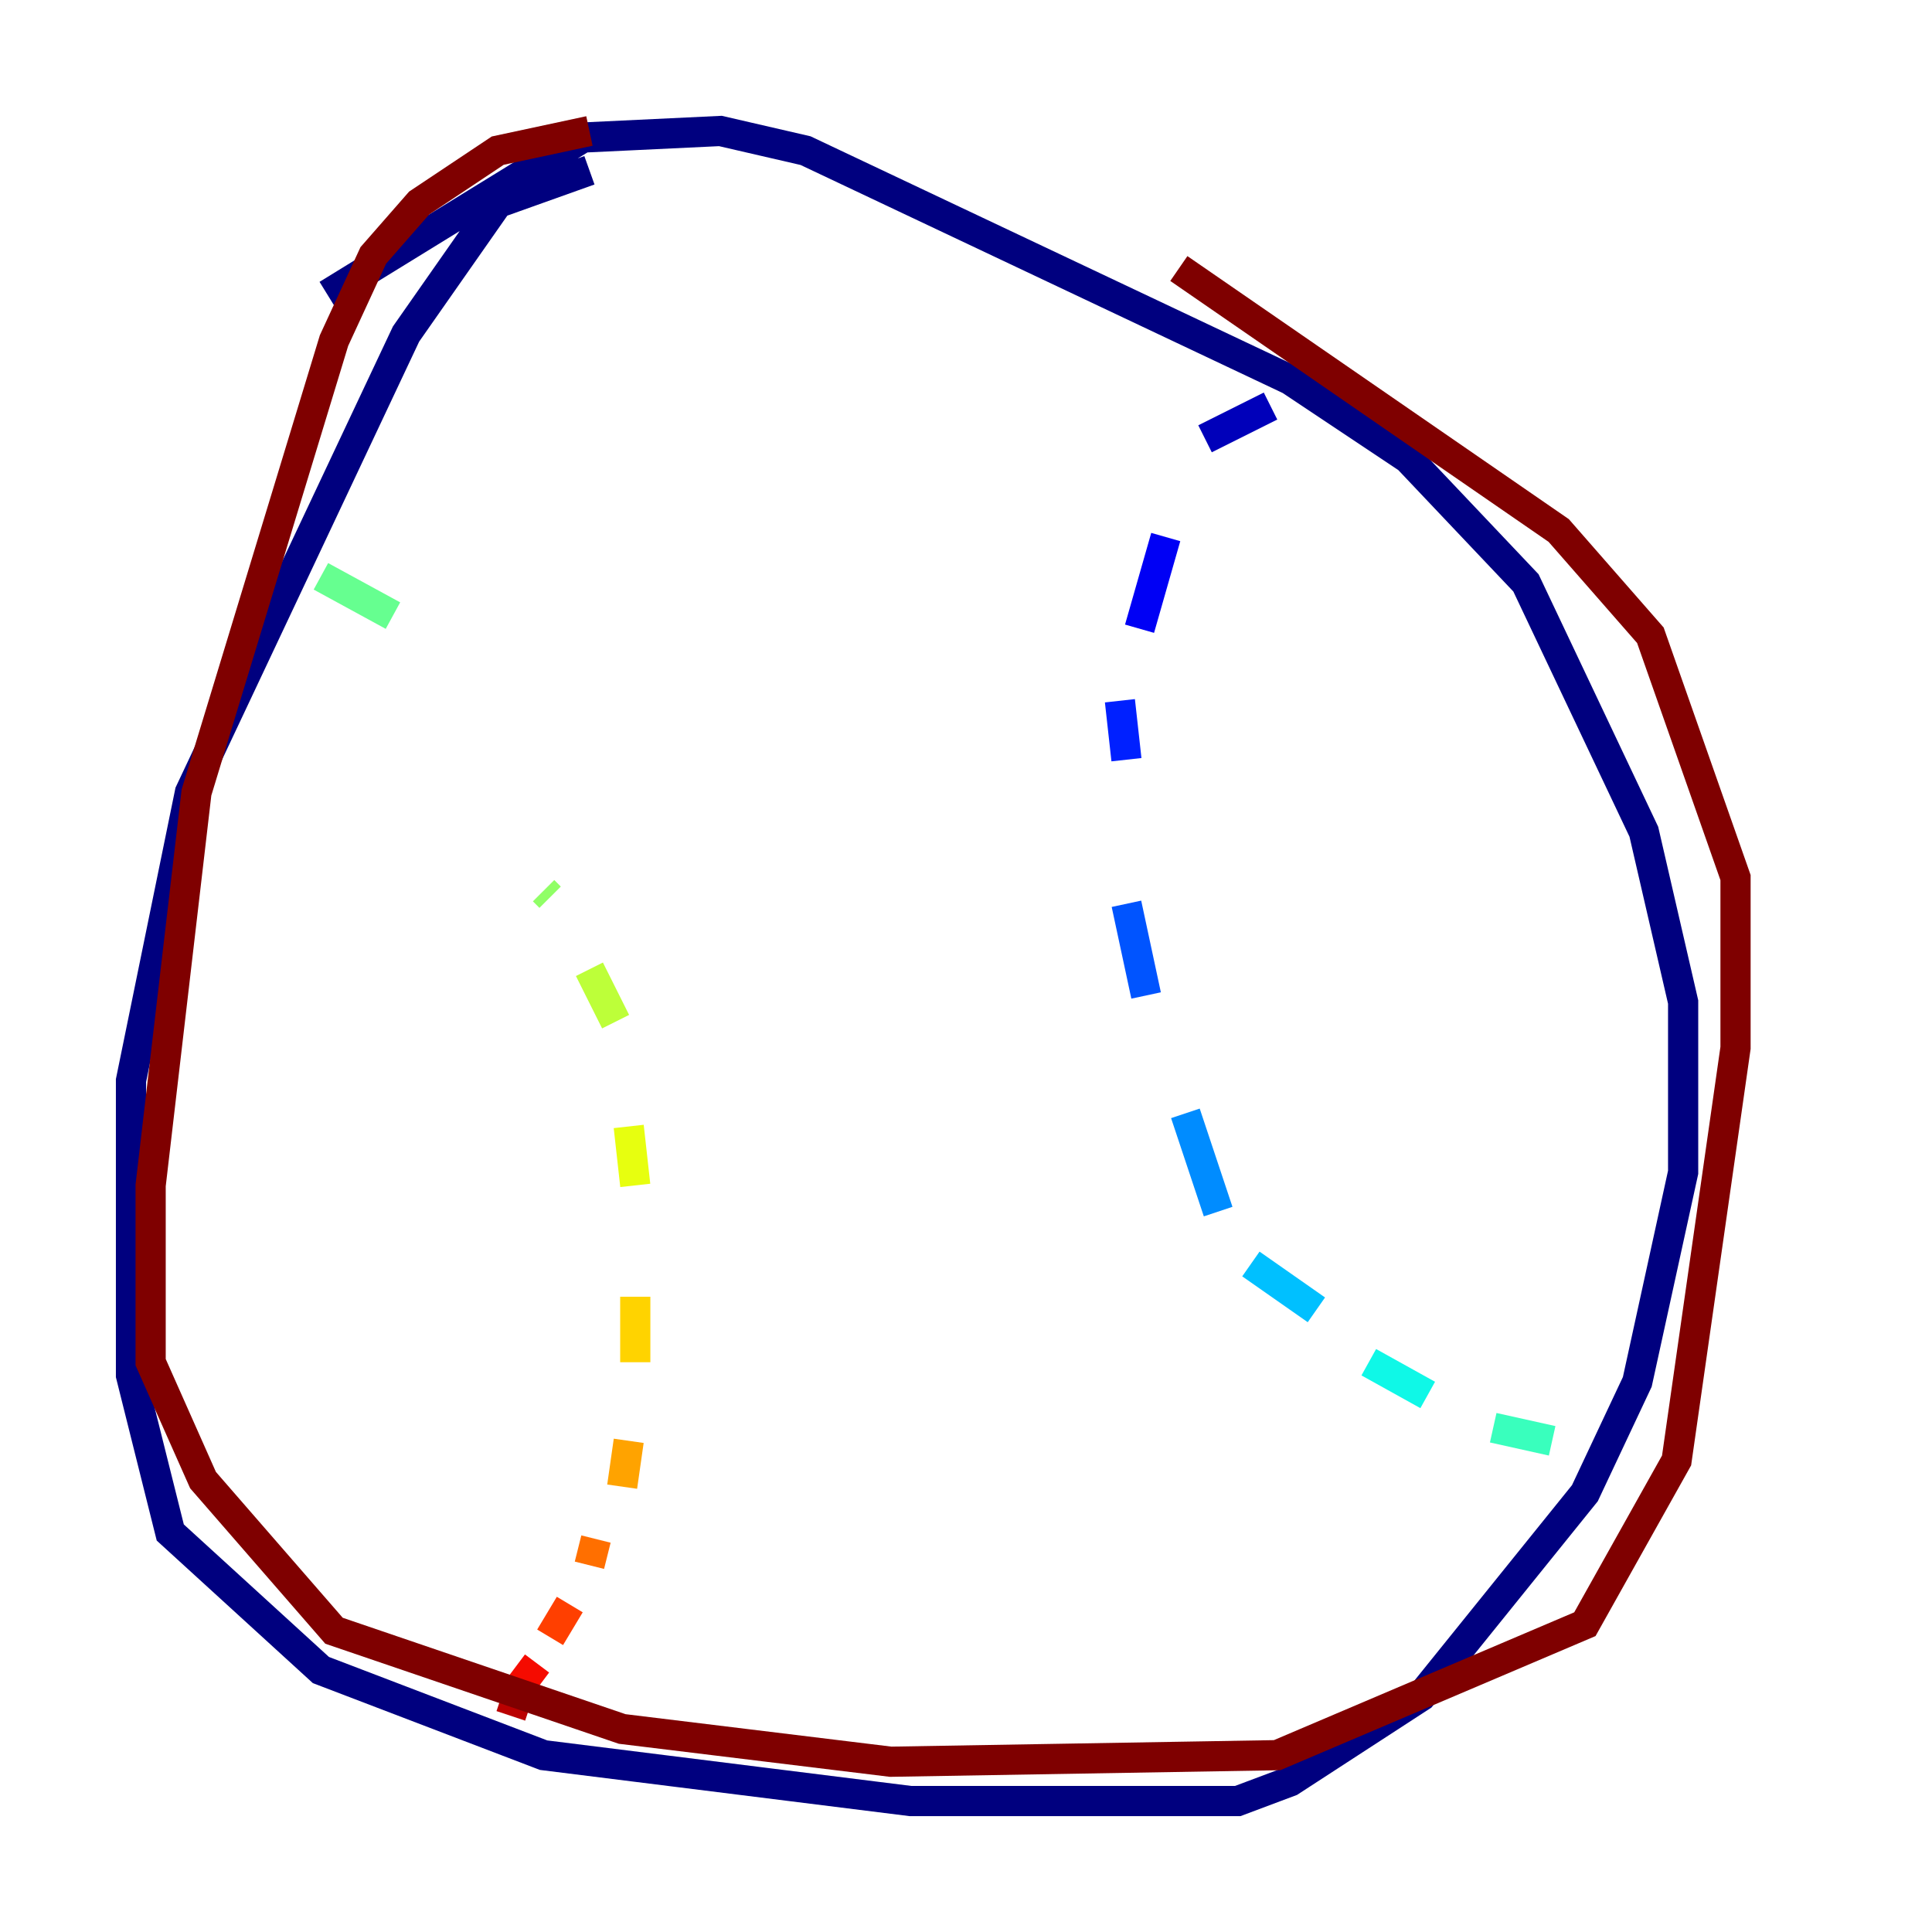 <?xml version="1.0" encoding="utf-8" ?>
<svg baseProfile="tiny" height="128" version="1.2" viewBox="0,0,128,128" width="128" xmlns="http://www.w3.org/2000/svg" xmlns:ev="http://www.w3.org/2001/xml-events" xmlns:xlink="http://www.w3.org/1999/xlink"><defs /><polyline fill="none" points="39.051,11.281 32.976,13.451 26.902,22.129 12.583,52.502 8.678,71.593 8.678,91.119 11.281,101.532 21.261,110.644 36.014,116.285 60.312,119.322 82.007,119.322 85.478,118.02 94.156,112.38 105.003,98.929 108.475,91.552 111.512,77.668 111.512,66.386 108.909,55.105 101.098,38.617 93.288,30.373 85.478,25.166 53.37,9.98 47.729,8.678 38.617,9.112 21.695,19.525" stroke="#00007f" stroke-width="2" /><polyline fill="none" points="84.176,26.902 79.837,29.071" stroke="#0000ba" stroke-width="2" /><polyline fill="none" points="77.234,35.58 75.498,41.654" stroke="#0000f5" stroke-width="2" /><polyline fill="none" points="74.197,46.427 74.63,50.332" stroke="#0020ff" stroke-width="2" /><polyline fill="none" points="74.63,59.878 75.932,65.953" stroke="#0054ff" stroke-width="2" /><polyline fill="none" points="78.536,73.763 80.705,80.271" stroke="#008cff" stroke-width="2" /><polyline fill="none" points="82.875,83.742 87.214,86.78" stroke="#00c0ff" stroke-width="2" /><polyline fill="none" points="90.685,90.251 94.59,92.42" stroke="#0ff8e7" stroke-width="2" /><polyline fill="none" points="98.929,94.59 102.834,95.458" stroke="#39ffbd" stroke-width="2" /><polyline fill="none" points="21.261,38.183 26.034,40.786" stroke="#66ff90" stroke-width="2" /><polyline fill="none" points="36.014,59.01 36.447,59.444" stroke="#90ff66" stroke-width="2" /><polyline fill="none" points="39.051,64.217 40.786,67.688" stroke="#bdff39" stroke-width="2" /><polyline fill="none" points="41.654,74.63 42.088,78.536" stroke="#e7ff0f" stroke-width="2" /><polyline fill="none" points="42.088,85.912 42.088,90.251" stroke="#ffd300" stroke-width="2" /><polyline fill="none" points="41.654,95.458 41.22,98.495" stroke="#ffa300" stroke-width="2" /><polyline fill="none" points="39.485,101.966 39.051,103.702" stroke="#ff6f00" stroke-width="2" /><polyline fill="none" points="37.749,106.305 36.447,108.475" stroke="#ff3f00" stroke-width="2" /><polyline fill="none" points="35.58,110.21 34.278,111.946" stroke="#f50b00" stroke-width="2" /><polyline fill="none" points="34.278,112.38 33.844,113.681" stroke="#ba0000" stroke-width="2" /><polyline fill="none" points="39.051,8.678 32.976,9.98 27.77,13.451 24.732,16.922 22.129,22.563 13.017,52.502 9.98,78.536 9.98,90.251 13.451,98.061 22.129,108.041 41.22,114.549 59.01,116.719 84.61,116.285 105.003,107.607 111.078,96.759 114.983,69.424 114.983,58.142 109.342,42.088 103.268,35.146 78.102,17.79" stroke="#7f0000" stroke-width="2" /></svg>